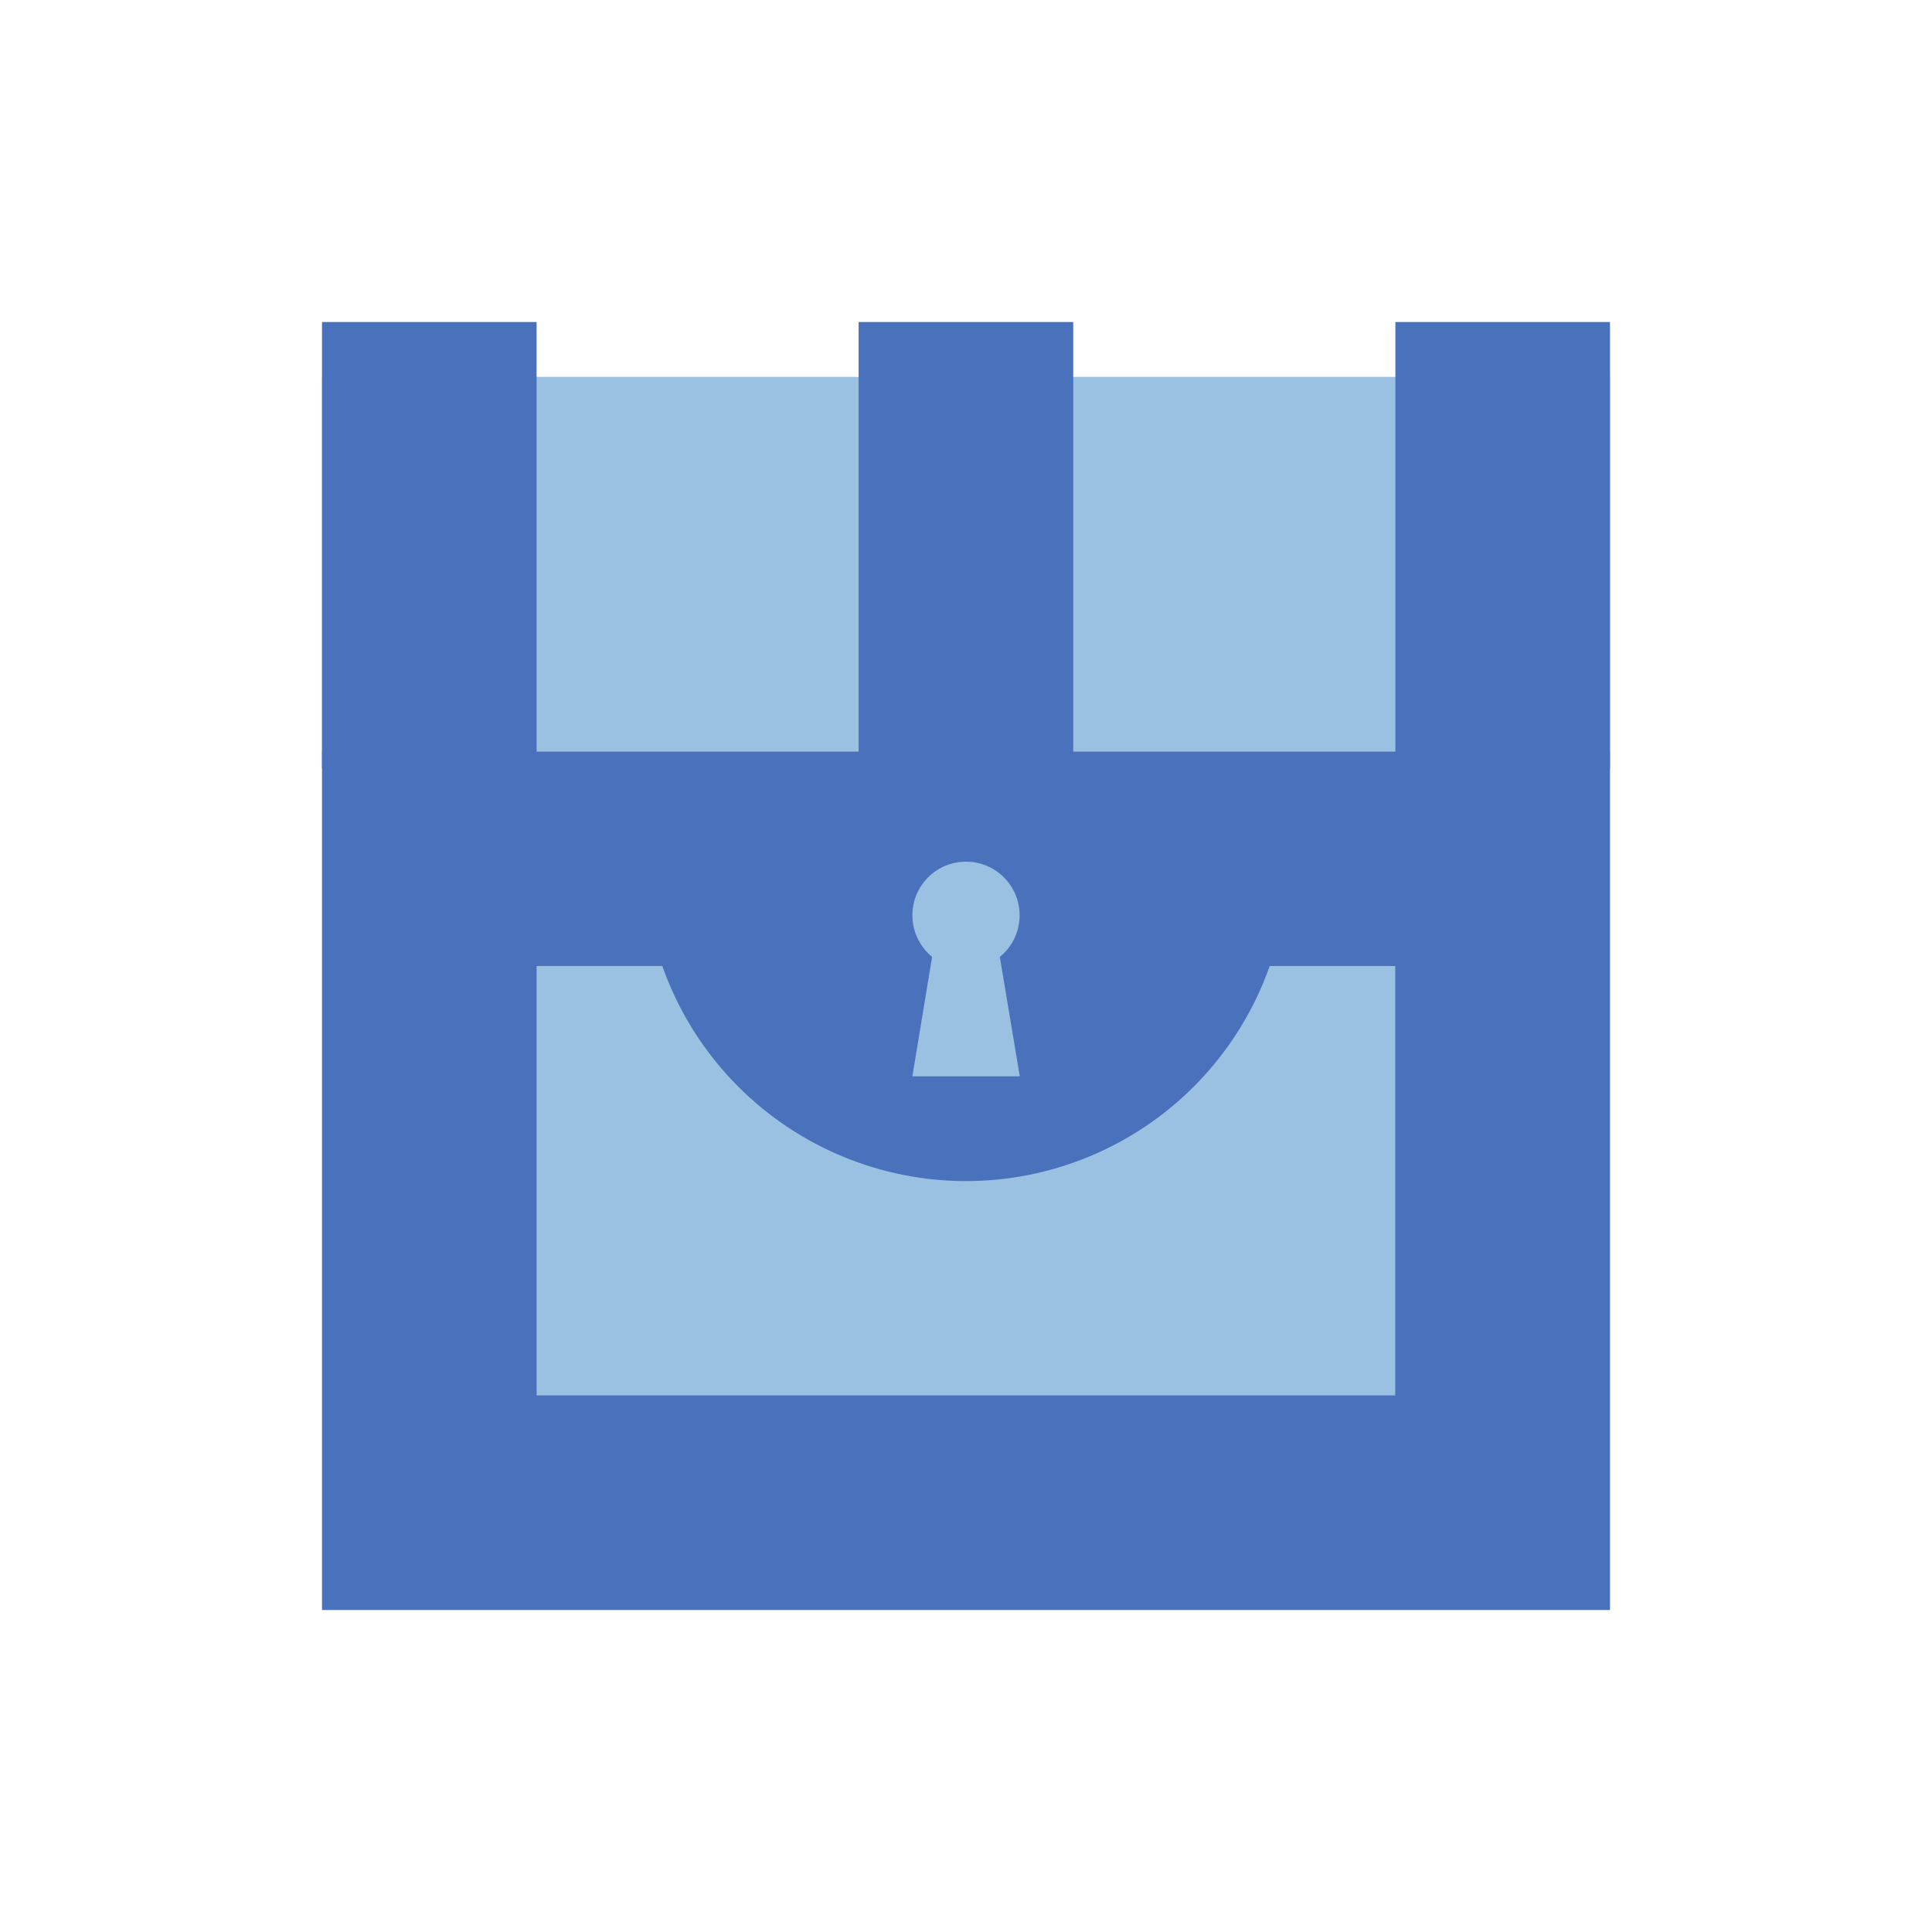 <svg viewBox="0 0 12 12" fill="none" xmlns="http://www.w3.org/2000/svg">
<path d="M10 4.667H2V10H10V4.667Z" fill="#4a72bc"/>
<path d="M8.666 6H3.333V8.667H8.666V6Z" fill="#9ac1e1"/>
<path d="M8 5.336C8 5.866 7.789 6.375 7.414 6.75C7.039 7.125 6.53 7.336 6 7.336C5.47 7.336 4.961 7.125 4.586 6.75C4.211 6.375 4 5.866 4 5.336" fill="#4a72bc"/>
<path d="M6 6.018C6.184 6.018 6.333 5.869 6.333 5.685C6.333 5.501 6.184 5.352 6 5.352C5.816 5.352 5.667 5.501 5.667 5.685C5.667 5.869 5.816 6.018 6 6.018Z" fill="#9ac1e1"/>
<path d="M6.334 6.685H5.667L5.832 5.685H6.167L6.334 6.685Z" fill="#9ac1e1"/>
<path d="M10 2.341H2V4.666H10V2.341Z" fill="#9ac1e1"/>
<path d="M3.333 2H2V4.773H3.333V2Z" fill="#4a72bc"/>
<path d="M6.666 2H5.333V4.773H6.666V2Z" fill="#4a72bc"/>
<path d="M10 2H8.667V4.773H10V2Z" fill="#4a72bc"/>
</svg>
